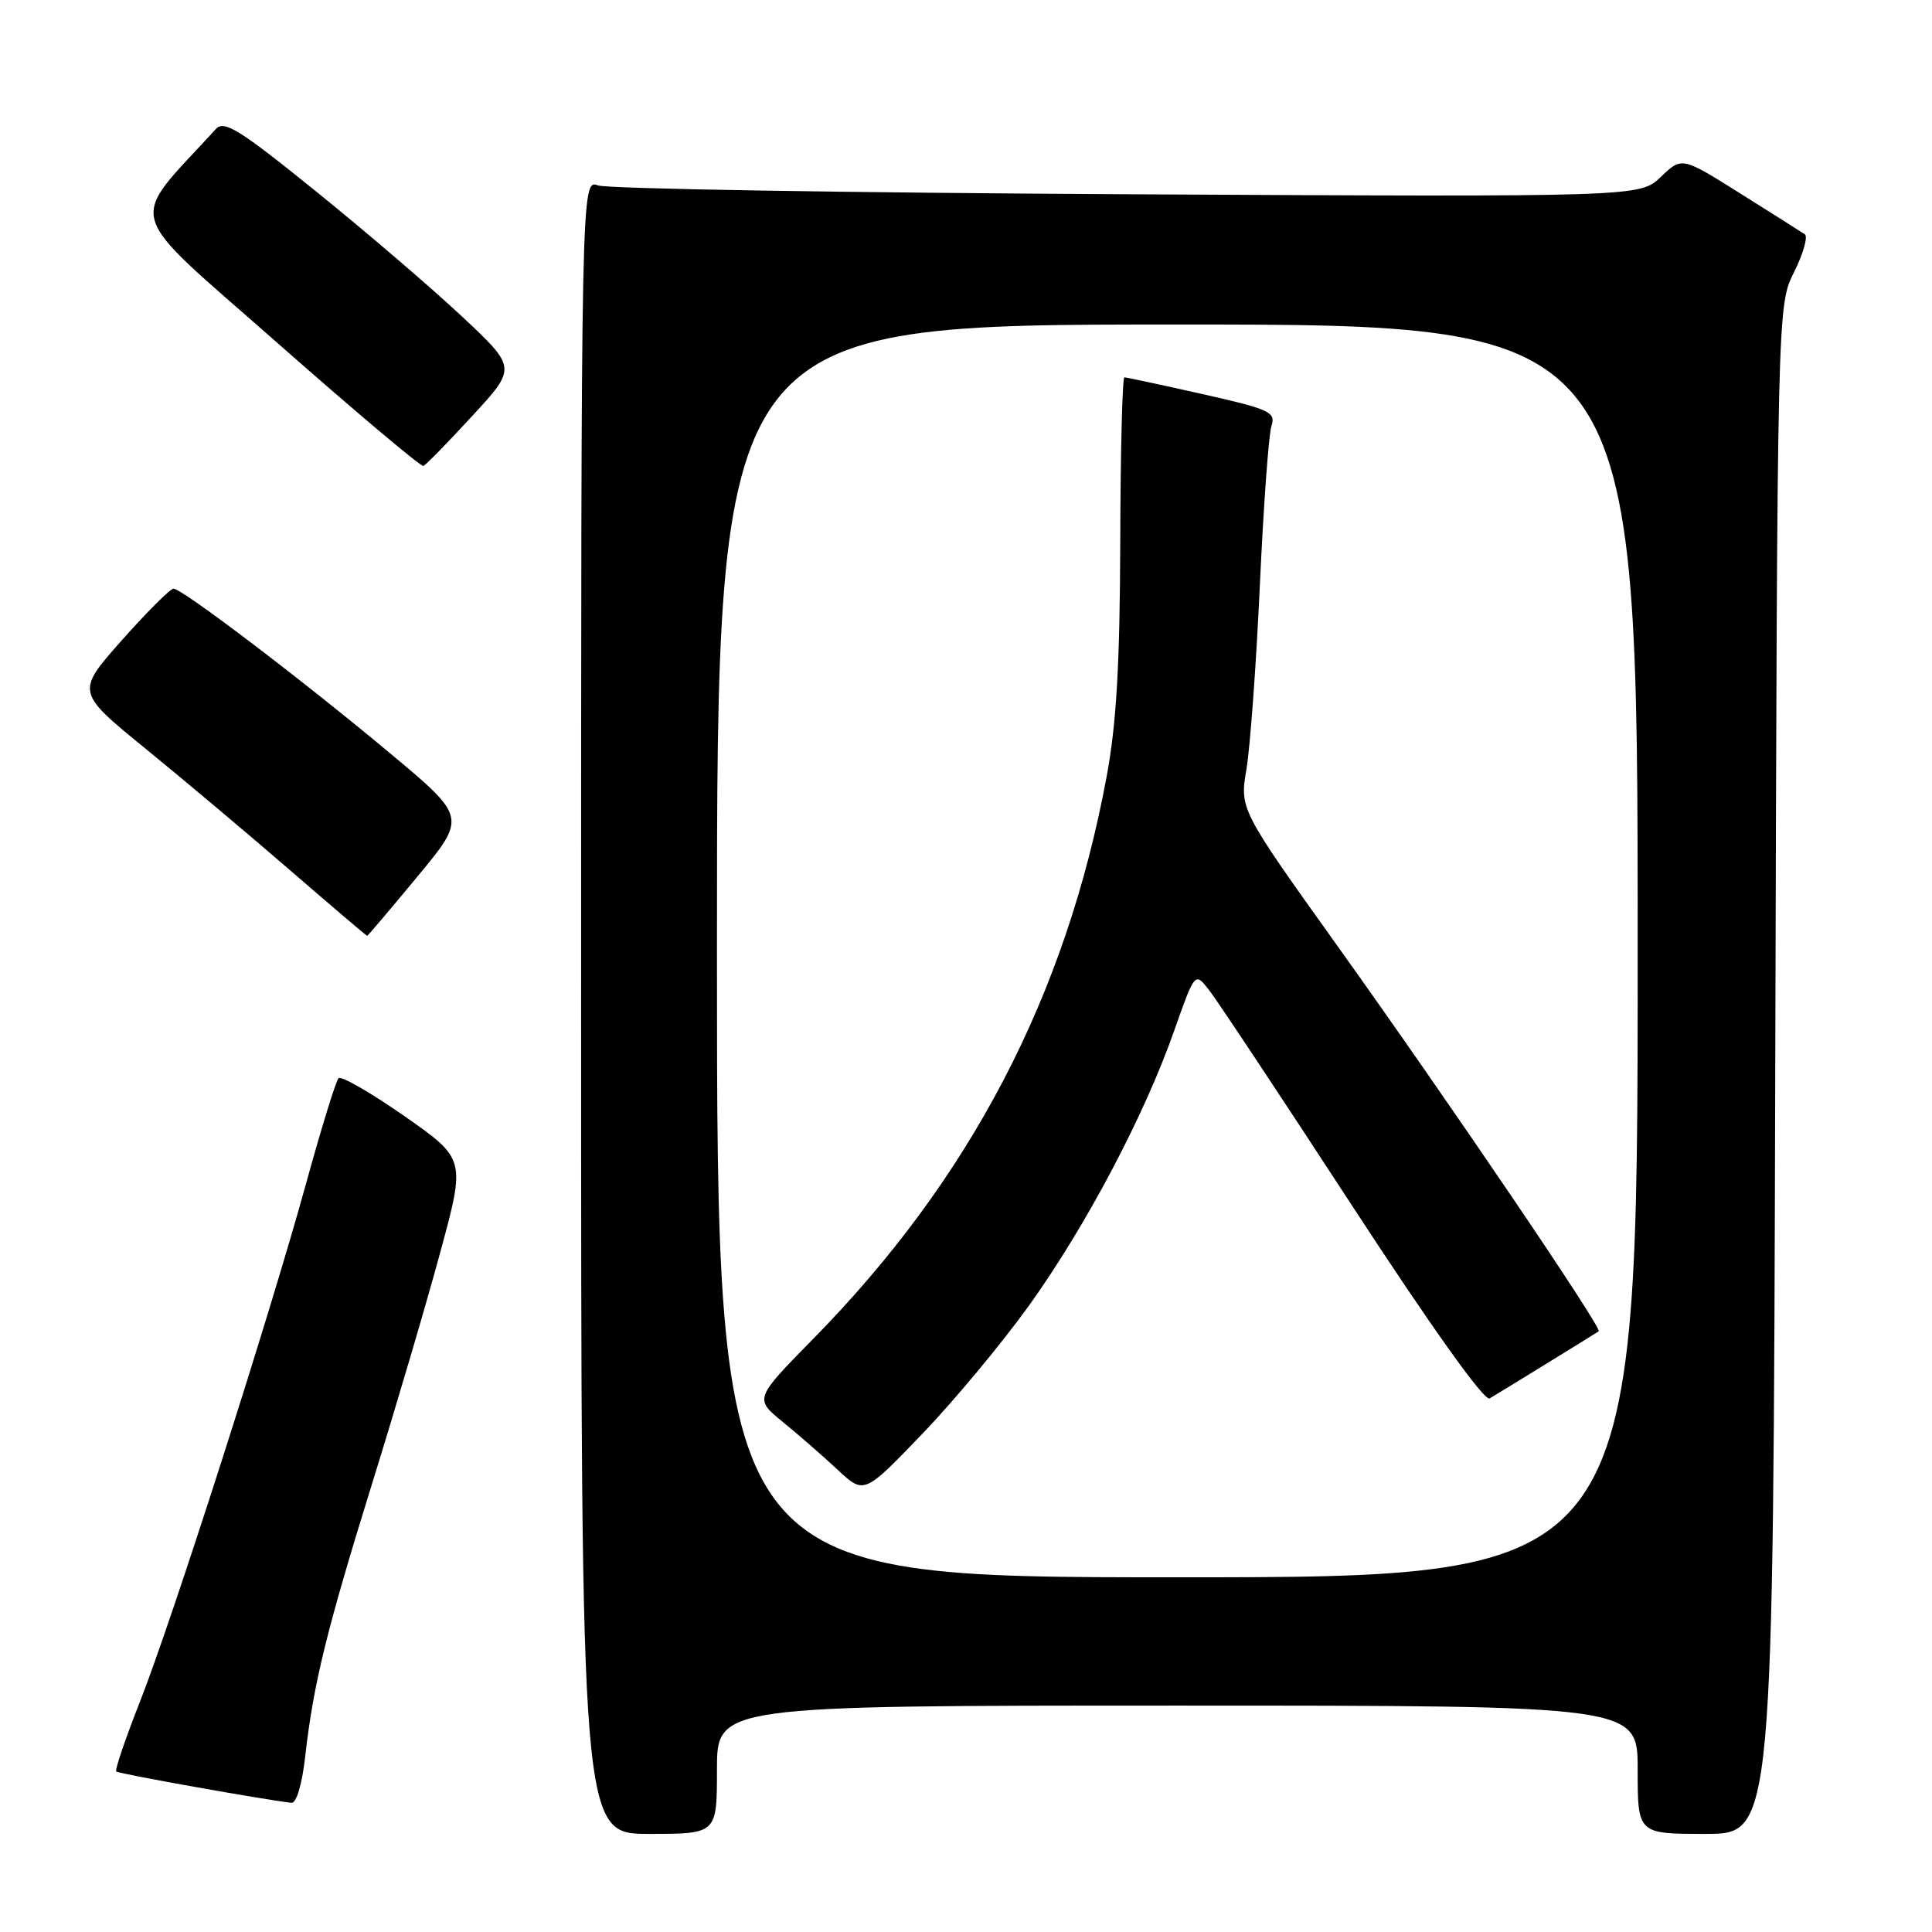 <?xml version="1.0" encoding="UTF-8" standalone="no"?>
<!DOCTYPE svg PUBLIC "-//W3C//DTD SVG 1.1//EN" "http://www.w3.org/Graphics/SVG/1.1/DTD/svg11.dtd" >
<svg xmlns="http://www.w3.org/2000/svg" xmlns:xlink="http://www.w3.org/1999/xlink" version="1.1" viewBox="0 0 256 256">
 <g >
 <path fill="currentColor"
d=" M 95.00 234.50 C 95.00 226.00 95.00 226.00 156.00 226.00 C 217.00 226.00 217.00 226.00 217.00 234.50 C 217.00 243.00 217.00 243.00 225.98 243.00 C 234.96 243.00 234.96 243.00 235.23 141.75 C 235.50 40.50 235.50 40.50 237.73 36.04 C 238.95 33.59 239.59 31.34 239.14 31.04 C 238.70 30.74 234.85 28.31 230.59 25.63 C 222.85 20.77 222.85 20.77 220.07 23.44 C 217.28 26.10 217.28 26.10 149.39 25.74 C 112.05 25.54 80.49 25.02 79.25 24.57 C 77.00 23.77 77.00 23.77 77.00 133.38 C 77.00 243.00 77.00 243.00 86.00 243.00 C 95.00 243.00 95.00 243.00 95.00 234.50 Z  M 40.44 232.75 C 41.52 223.15 43.26 216.06 49.33 196.50 C 52.41 186.60 56.45 172.89 58.31 166.03 C 61.70 153.57 61.70 153.57 53.60 147.90 C 49.14 144.79 45.21 142.52 44.86 142.87 C 44.51 143.22 42.60 149.41 40.61 156.63 C 35.70 174.46 22.87 214.48 18.56 225.44 C 16.63 230.35 15.20 234.53 15.40 234.73 C 15.69 235.03 35.21 238.51 38.62 238.88 C 39.28 238.95 40.03 236.41 40.44 232.75 Z  M 55.32 116.14 C 61.83 108.28 61.83 108.28 51.66 99.79 C 40.01 90.06 24.14 78.00 22.99 78.00 C 22.56 78.00 19.48 81.08 16.14 84.84 C 10.07 91.69 10.07 91.69 19.28 99.20 C 24.35 103.33 32.99 110.60 38.49 115.36 C 43.98 120.11 48.55 124.00 48.65 124.00 C 48.74 124.00 51.75 120.46 55.32 116.14 Z  M 62.58 55.11 C 68.47 48.73 68.47 48.73 61.20 41.92 C 57.20 38.17 48.52 30.73 41.91 25.39 C 31.75 17.17 29.70 15.89 28.61 17.09 C 16.85 29.97 16.05 27.19 36.70 45.39 C 47.04 54.51 55.77 61.86 56.10 61.74 C 56.43 61.61 59.35 58.63 62.58 55.11 Z  M 95.00 126.00 C 95.00 43.00 95.00 43.00 156.00 43.00 C 217.00 43.00 217.00 43.00 217.00 126.00 C 217.00 209.00 217.00 209.00 156.00 209.00 C 95.00 209.00 95.00 209.00 95.00 126.00 Z  M 136.43 172.88 C 143.94 162.37 151.61 147.86 155.56 136.65 C 158.33 128.79 158.33 128.79 160.18 131.15 C 161.20 132.44 169.73 145.30 179.14 159.73 C 189.67 175.87 196.69 185.71 197.38 185.30 C 198.86 184.43 211.40 176.71 211.84 176.40 C 212.35 176.03 191.92 145.90 177.23 125.36 C 164.26 107.22 164.26 107.22 165.17 101.86 C 165.66 98.91 166.46 87.95 166.94 77.50 C 167.42 67.05 168.11 57.58 168.47 56.46 C 169.07 54.60 168.30 54.24 159.30 52.21 C 153.90 51.00 149.26 50.00 148.99 50.00 C 148.72 50.00 148.47 59.79 148.44 71.75 C 148.39 88.00 147.94 95.89 146.63 102.93 C 141.24 131.96 128.57 156.22 107.74 177.42 C 99.96 185.34 99.96 185.34 103.73 188.42 C 105.80 190.11 109.08 192.96 111.00 194.76 C 114.50 198.02 114.50 198.02 122.22 189.98 C 126.47 185.56 132.86 177.86 136.43 172.88 Z "/>
</g>
</svg>